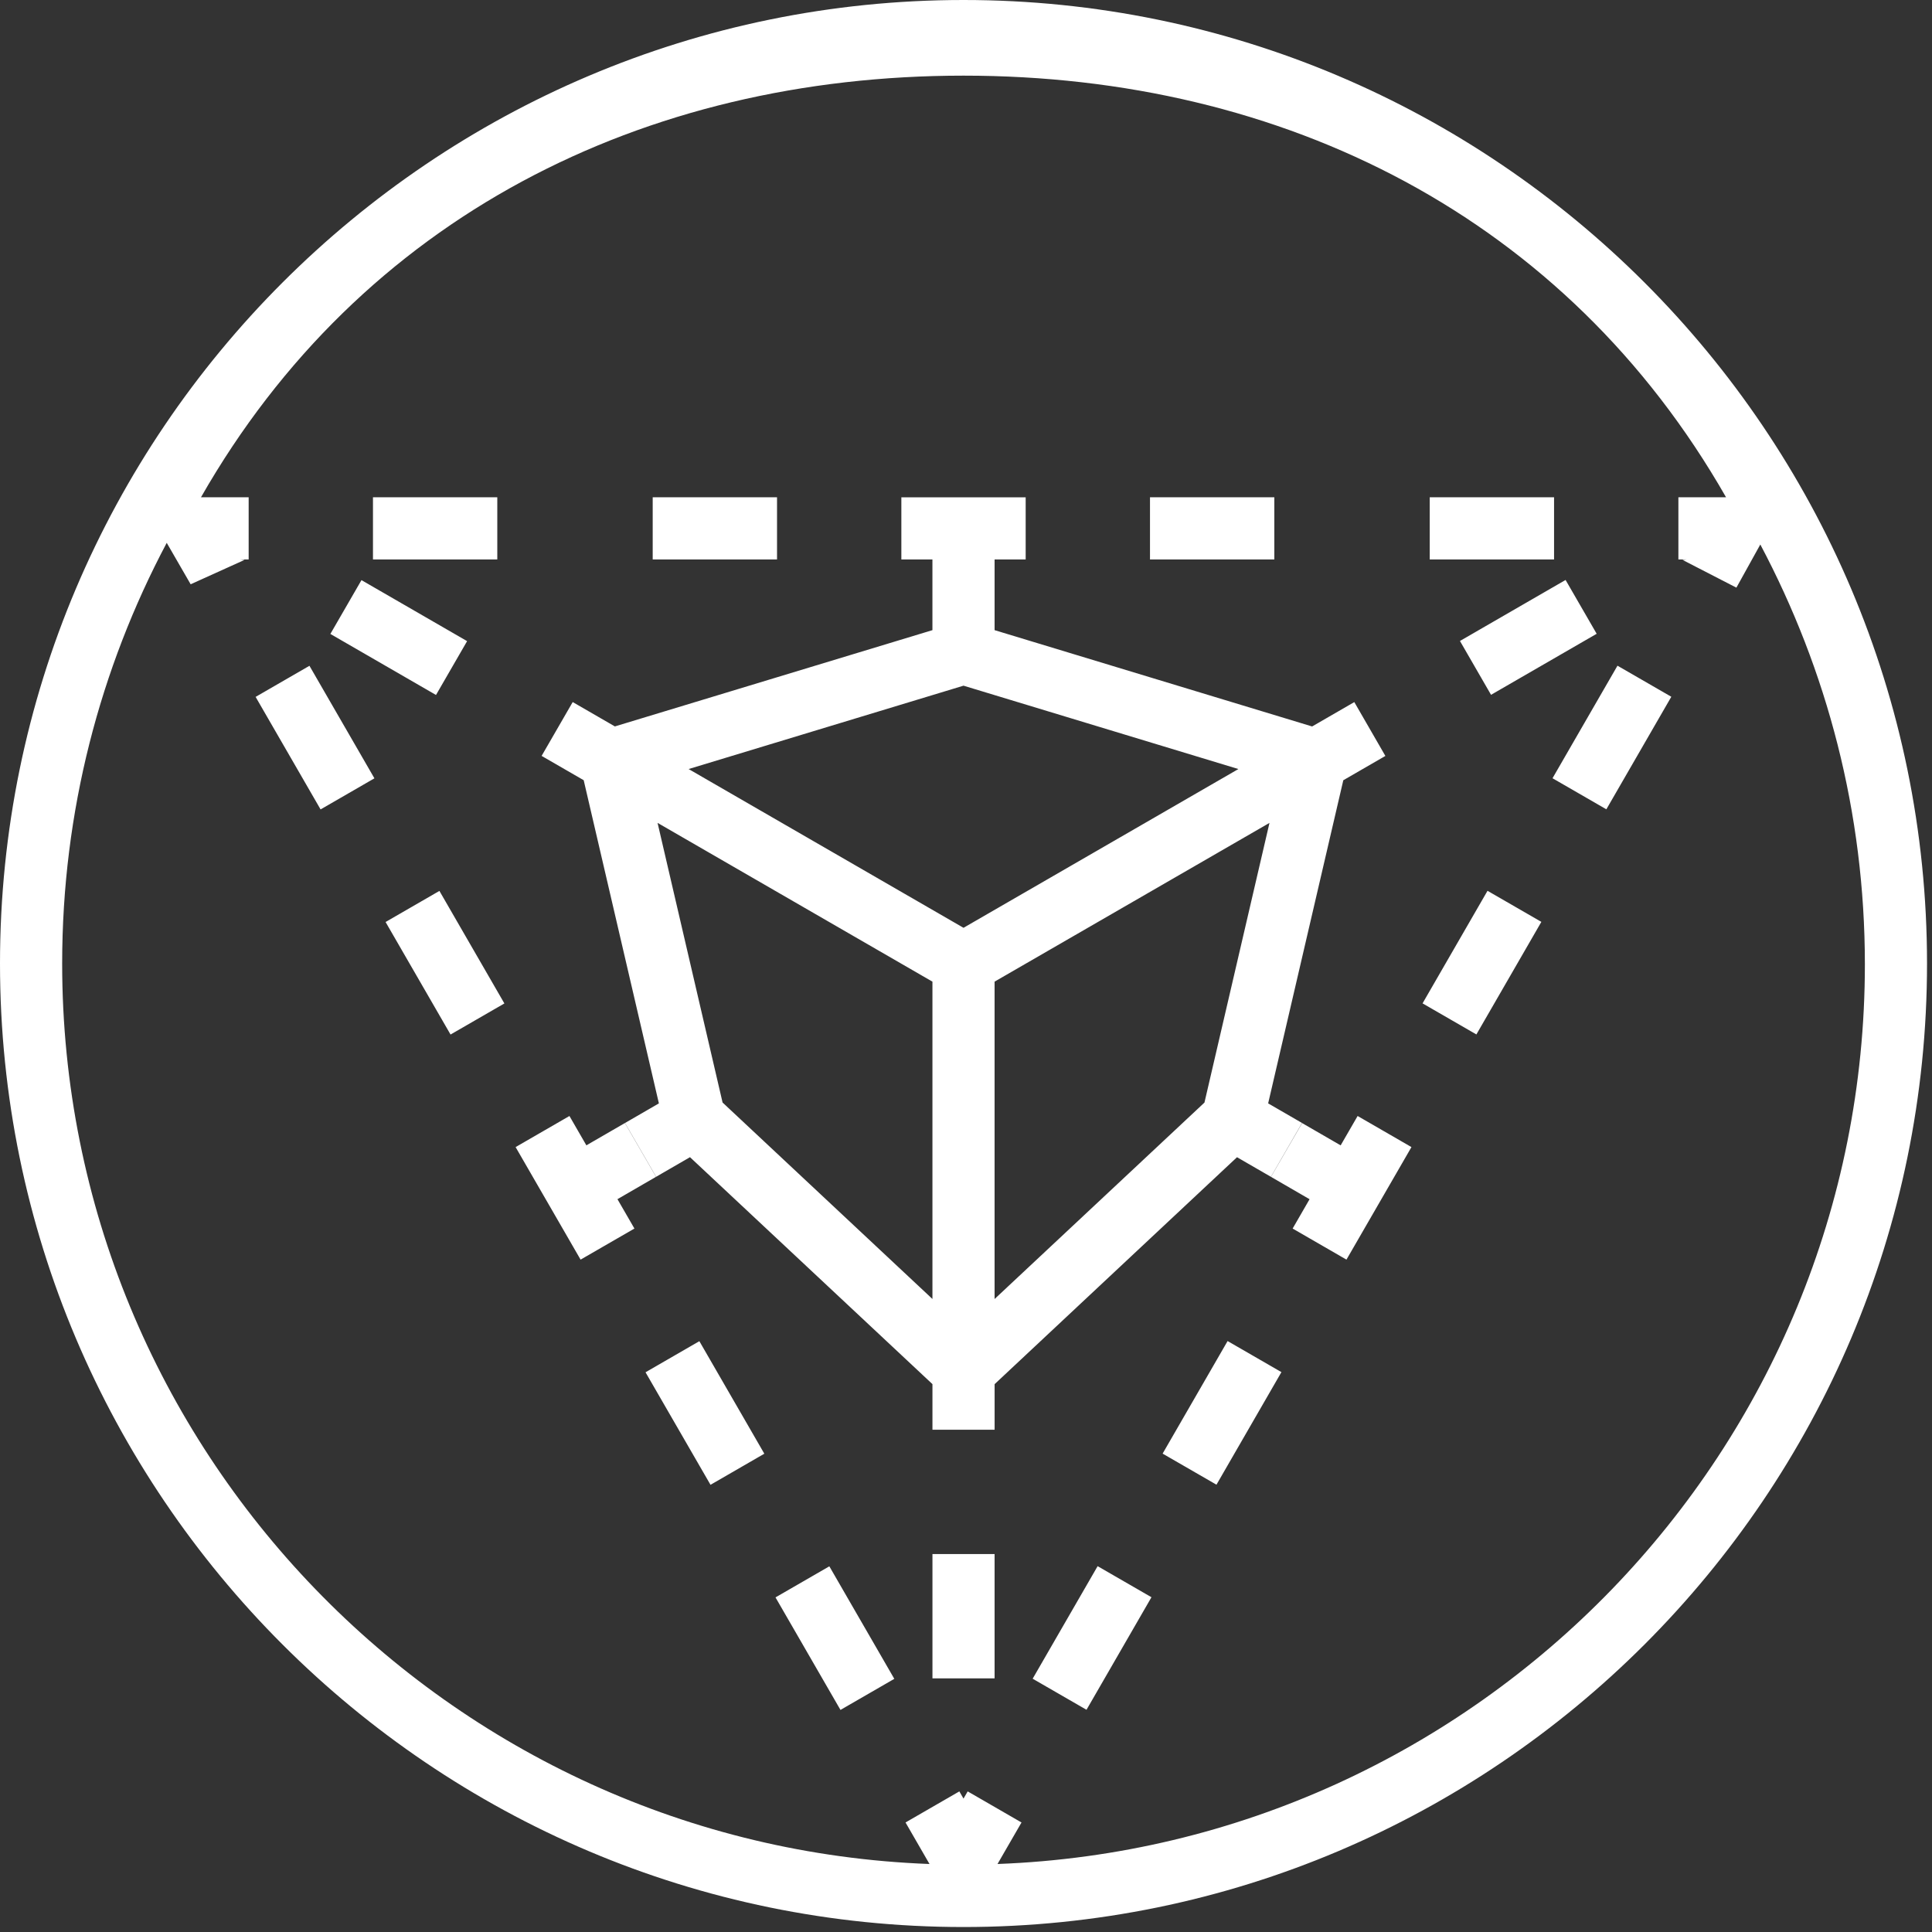 <svg width="148" height="148" viewBox="0 0 148 148" xmlns="http://www.w3.org/2000/svg"><rect x="0" y="0" width="148" height="148" fill="#333333" stroke="none"/><title>perspective</title><path d="M73.81 0C33.11 0 0 33.11 0 73.81s33.11 73.809 73.81 73.809 73.809-33.11 73.809-73.81S114.509 0 73.809 0zm2.605 142.79l1.837-3.18-4.123-2.381-.32.552-.319-.552-4.123 2.38 1.837 3.182c-36.868-1.377-66.442-31.784-66.442-68.982 0-11.635 2.905-22.6 8.01-32.225l1.833 3.174 4.124-1.865-.319-.035h.638v-4.763h-3.653c12.24-21.429 33.843-32.3 58.415-32.3 24.571 0 46.173 10.871 58.414 32.3h-3.652v4.762h.637l-.319.035 4.125 2.125 1.833-3.306c5.105 9.627 8.01 20.529 8.01 32.163-.001 37.198-29.575 67.54-66.444 68.917zm-21.987-29.047l-4.978-8.62 4.124-2.382 4.977 8.62-4.123 2.382zm9.956 17.245l-4.977-8.62 4.124-2.381 4.977 8.62-4.124 2.381zM34.514 79.25l-4.977-8.62 4.124-2.382 4.977 8.621-4.124 2.381zm-9.956-17.245l-4.977-8.62 4.124-2.382 4.977 8.62-4.124 2.382zM50 38.095h9.524v4.762H50v-4.762zm-21.429 0h9.524v4.762h-9.524v-4.762zm59.524 0h9.524v4.762h-9.524v-4.762zm21.429 0h9.524v4.762h-9.524v-4.762zm-26.293 92.882l-4.125-2.38 4.977-8.622 4.124 2.38-4.976 8.622zM102.7 87.74l-2.95-1.706-2.386 4.119 2.955 1.712-1.297 2.247 4.123 2.381 4.979-8.621L104 85.49l-1.3 2.25zm-9.513 25.994l-4.125-2.38 4.977-8.623 4.124 2.38-4.976 8.623zm19.911-34.491l-4.124-2.38 4.976-8.623 4.125 2.38-4.977 8.623zm9.956-17.246l-4.124-2.38 4.976-8.622 4.124 2.38-4.976 8.622zm-51.625 57.05h4.761v9.525h-4.76v-9.524zM27.69 44.44l8.092 4.674-2.382 4.124-8.092-4.675 2.382-4.123zm69.665 45.709l2.385-4.125-2.594-1.5 5.757-24.754 3.223-1.862-2.38-4.125-3.231 1.867-24.325-7.378v-5.414h2.381v-4.762h-9.523v4.762h2.38v5.414l-24.326 7.375-3.23-1.866-2.382 4.124 3.224 1.862 5.76 24.757-2.595 1.503 2.386 4.118 2.592-1.5L71.43 106.03v3.493h4.762v-3.49L94.76 88.648l2.595 1.499zm-25.926 9.359l-16.077-15.05-4.98-21.422 21.057 12.163v24.309zM52.752 58.912l21.058-6.386 21.056 6.386L73.81 71.074 52.752 58.912zM76.19 99.51V75.198l21.058-12.16-4.981 21.424L76.19 99.51zm-25.935-9.36l-2.386-4.119-2.95 1.707-1.297-2.248-4.124 2.382 4.978 8.621 4.124-2.381-1.3-2.25 2.955-1.712zm72.057-41.599l-8.092 4.675-2.381-4.124 8.091-4.674 2.382 4.123z" fill="#FFF" fill-rule="evenodd"/></svg>
